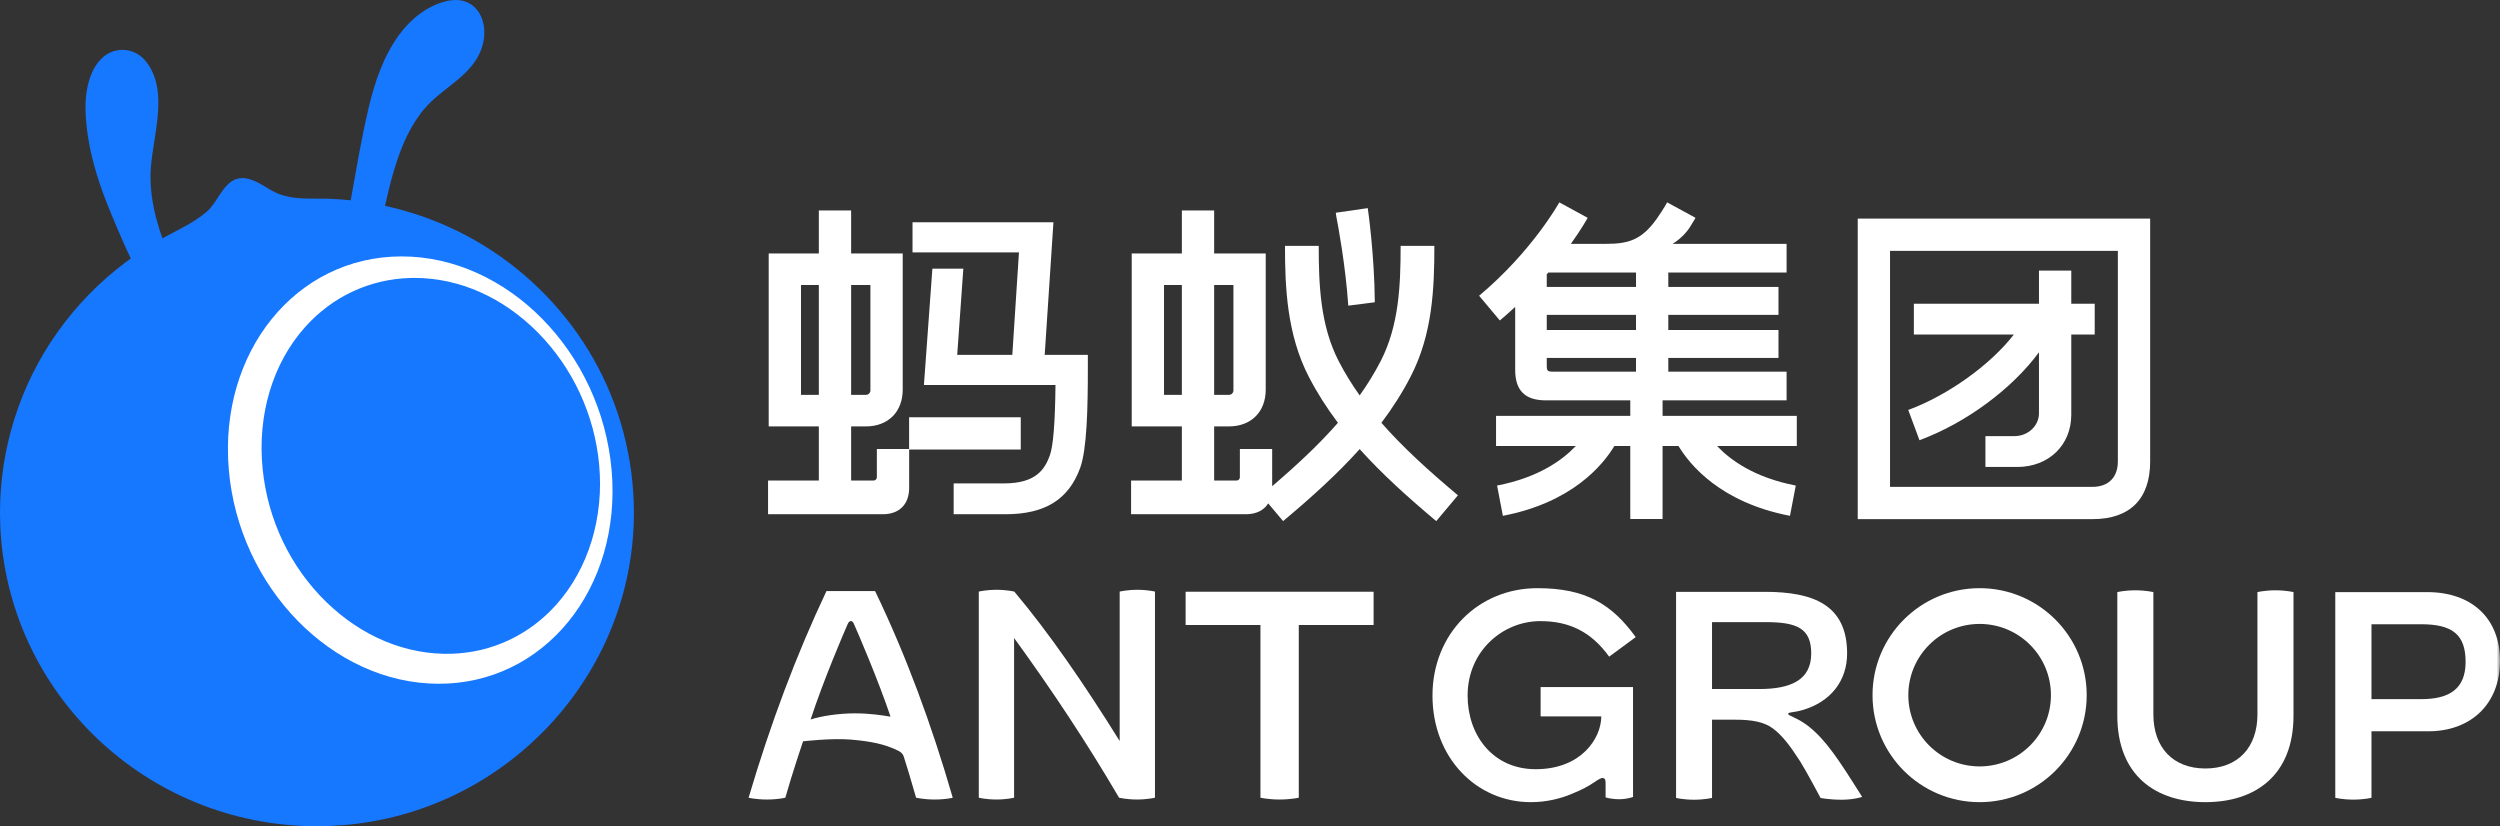 <?xml version="1.0" encoding="UTF-8"?>
<svg width="351px" height="116px" viewBox="0 0 351 116" version="1.1" xmlns="http://www.w3.org/2000/svg" xmlns:xlink="http://www.w3.org/1999/xlink">
    <rect x="0" y="0" width="351" height="116" fill="#333333" stroke="none"/>
    <title>logo白字</title>
    <defs>
        <polygon id="path-1" points="0 116 351 116 351 0 0 0"></polygon>
    </defs>
    <g id="logo白字" stroke="none" stroke-width="1" fill="none" fill-rule="evenodd">
        <g id="编组">
            <path d="M77.816,84.811 C73.993,89.087 68.771,91.527 63.122,91.702 C56.764,91.896 50.512,89.316 45.496,84.443 C40.467,79.555 37.309,72.963 36.588,65.849 C35.824,58.318 37.982,51.091 42.539,46.009 C46.37,41.738 51.574,39.305 57.265,39.135 C57.485,39.129 57.706,39.126 57.928,39.126 C64.179,39.133 70.324,41.842 75.208,46.764 C80.095,51.689 83.153,58.248 83.807,65.204 C84.505,72.632 82.31,79.783 77.816,84.811 M85.562,66.044 C84.13,49.492 70.9,36.095 56.05,36.116 C41.246,36.137 30.425,49.495 31.84,65.956 C33.255,82.421 46.384,95.829 61.203,95.9 C76.069,95.971 86.993,82.602 85.562,66.044" id="Fill-7" fill="#FFFFFF"></path>
            <path d="M229.696,40.284 L217.165,40.284 L217.165,38.514 C217.239,38.429 217.308,38.346 217.381,38.262 L229.696,38.262 L229.696,40.284 Z M217.165,46.332 L229.696,46.332 L229.696,44.21 L217.165,44.21 L217.165,46.332 Z M229.696,52.179 L218.022,52.179 C217.28,52.179 217.165,52.065 217.165,51.323 L217.165,50.258 L229.696,50.258 L229.696,52.179 Z M251.312,72.421 L252.128,68.169 C246.366,67.066 242.974,64.627 241.071,62.617 L252.271,62.617 L252.271,58.389 L233.425,58.389 L233.425,56.207 L250.836,56.206 L250.836,52.179 L234.23,52.179 L234.23,50.258 L249.7,50.258 L249.7,46.332 L234.23,46.332 L234.23,44.209 L249.7,44.209 L249.7,40.284 L234.23,40.284 L234.23,38.262 L250.836,38.262 L250.836,34.235 L234.84,34.235 L234.84,34.235 C235.847,33.601 236.669,32.798 237.256,31.903 C237.757,31.11 238.022,30.629 238.048,30.582 L234.068,28.412 C234.059,28.428 233.684,29.165 232.58,30.756 C230.516,33.623 228.708,34.235 225.57,34.235 L225.57,34.235 L220.549,34.235 C222.054,32.13 222.839,30.713 222.91,30.582 L218.931,28.412 C218.893,28.48 215.106,35.298 207.666,41.521 L210.577,44.994 C211.334,44.36 212.045,43.723 212.732,43.086 L212.732,51.928 C212.732,54.828 214.113,56.208 217.016,56.208 L228.891,56.207 L228.891,58.389 L210.045,58.389 L210.045,62.617 L221.245,62.617 C219.342,64.627 215.95,67.066 210.188,68.169 L211.004,72.421 C220.743,70.555 225.06,65.269 226.657,62.617 L228.891,62.617 L228.891,72.87 L233.425,72.87 L233.425,62.617 L235.659,62.617 C237.256,65.269 241.572,70.555 251.312,72.421 L251.312,72.421 Z" id="Fill-9" fill="#FFFFFF"></path>
            <path d="M297.348,64.786 C297.348,67.023 296.013,68.357 293.774,68.357 L265.36,68.357 L265.36,35.222 L297.348,35.222 L297.348,64.786 Z M301.882,64.786 L301.882,30.692 L260.826,30.692 L260.826,72.887 L293.774,72.887 C299.051,72.887 301.882,70.058 301.882,64.786 L301.882,64.786 Z" id="Fill-11" fill="#FFFFFF"></path>
            <path d="M267.919,57.559 L269.494,61.806 C276.117,59.355 282.561,54.513 286.272,49.457 L286.272,58.032 C286.272,59.796 284.727,61.232 282.828,61.232 L278.755,61.232 L278.755,65.56 L283.231,65.56 C287.63,65.56 290.807,62.495 290.807,58.233 L290.807,46.97 L294.097,46.97 L294.097,42.642 L290.807,42.642 L290.807,37.989 L286.272,37.989 L286.272,42.642 L268.706,42.642 L268.706,46.97 L282.743,46.97 C279.464,51.206 273.522,55.485 267.919,57.559" id="Fill-13" fill="#FFFFFF"></path>
            <path d="M151.65,65.712 C152.606,63.102 152.734,57.257 152.734,51.79 L152.734,49.827 L146.675,49.827 L147.903,31.206 L128.118,31.206 L128.118,35.434 L143.062,35.434 L142.129,49.827 L134.393,49.827 L135.252,37.717 L130.907,37.717 L129.719,54.055 L148.19,54.055 C148.135,59.463 147.868,62.655 147.392,63.954 C146.714,65.805 145.527,67.87 140.979,67.87 L133.894,67.87 L133.894,72.198 L141.181,72.198 C146.702,72.198 150.029,70.137 151.65,65.712" id="Fill-15" fill="#FFFFFF"></path>
            <mask id="mask-2" fill="white">
                <use xlink:href="#path-1"></use>
            </mask>
            <g id="Clip-18"></g>
            <path d="M112.459,55.438 L114.965,55.438 L114.965,40.012 L112.459,40.012 L112.459,55.438 Z M119.499,40.012 L122.206,40.012 L122.206,54.808 C122.206,55.155 121.923,55.438 121.575,55.438 L119.499,55.438 L119.499,40.012 Z M127.645,68.507 L127.645,63.111 L143.314,63.111 L143.314,58.581 L127.639,58.581 L127.639,63.043 L123.111,63.043 L123.111,67.007 C123.111,67.261 122.905,67.467 122.651,67.467 L119.499,67.467 L119.499,59.867 L121.575,59.867 C124.692,59.867 126.74,57.821 126.74,54.707 L126.74,35.583 L119.499,35.583 L119.499,29.546 L114.965,29.546 L114.965,35.583 L107.925,35.583 L107.925,59.867 L114.965,59.867 L114.965,67.467 L107.835,67.467 L107.835,72.198 L123.95,72.198 C126.256,72.198 127.645,70.811 127.645,68.507 L127.645,68.507 Z" id="Fill-17" fill="#FFFFFF" mask="url(#mask-2)"></path>
            <path d="M189.3,42.913 L193.022,42.438 C192.977,35.832 192.073,29.494 192.034,29.221 L187.546,29.869 C187.547,29.88 187.573,30.063 187.613,30.364 C187.881,31.731 188.903,37.189 189.3,42.913" id="Fill-19" fill="#FFFFFF" mask="url(#mask-2)"></path>
            <path d="M163.427,55.438 L165.933,55.438 L165.933,40.012 L163.427,40.012 L163.427,55.438 Z M170.467,40.012 L173.174,40.012 L173.174,54.808 C173.174,55.155 172.891,55.438 172.543,55.438 L170.467,55.438 L170.467,40.012 Z M204.693,69.541 C200.552,66.068 196.952,62.794 193.949,59.362 C195.495,57.311 196.868,55.17 198.053,52.873 C201.126,46.917 201.384,40.541 201.384,34.522 L196.648,34.522 C196.648,39.961 196.432,45.69 193.844,50.705 C192.98,52.381 191.994,53.973 190.898,55.513 C189.802,53.973 188.816,52.381 187.952,50.705 C185.365,45.69 185.148,39.961 185.148,34.522 L180.413,34.522 C180.413,40.278 180.67,46.917 183.743,52.873 C184.928,55.17 186.301,57.311 187.847,59.362 C185.216,62.369 182.125,65.256 178.613,68.261 L178.613,67.77 L178.613,63.043 L174.079,63.043 L174.079,67.007 C174.079,67.261 173.873,67.467 173.619,67.467 L170.467,67.467 L170.467,59.867 L172.543,59.867 C175.66,59.867 177.707,57.821 177.707,54.707 L177.707,35.583 L170.467,35.583 L170.467,29.546 L165.933,29.546 L165.933,35.583 L158.893,35.583 L158.893,59.867 L165.933,59.867 L165.933,67.467 L158.804,67.467 L158.804,72.198 L174.918,72.198 C176.365,72.198 177.449,71.651 178.058,70.676 L180.148,73.164 C184.234,69.737 187.826,66.477 190.898,63.055 C193.97,66.477 197.562,69.738 201.648,73.164 L204.693,69.541 Z" id="Fill-20" fill="#FFFFFF" mask="url(#mask-2)"></path>
            <path d="M119.992,100.154 C117.844,100.154 115.32,100.515 113.81,101.019 C115.6,95.526 118.515,88.746 119.015,87.621 C119.16,87.297 119.306,87.197 119.458,87.197 C119.6,87.197 119.745,87.281 119.871,87.558 C120.411,88.746 123.324,95.526 125.031,100.619 C123.85,100.435 122.229,100.154 119.992,100.154 L119.992,100.154 Z M116.038,82.984 C111.791,91.949 108.149,101.689 105.103,112.001 C105.103,112.001 106.141,112.252 107.714,112.252 C109.204,112.252 110.25,112.001 110.259,111.999 C111.212,108.629 112.747,104.081 112.747,104.081 C112.747,104.081 116.755,103.61 119.441,103.836 C122.596,104.104 124.219,104.547 125.721,105.216 C126.375,105.508 126.721,105.715 126.895,106.249 C127.249,107.334 127.877,109.403 128.618,111.994 C128.618,111.994 129.699,112.252 131.212,112.252 C132.778,112.252 133.767,112.009 133.765,112.004 C130.788,101.689 127.181,91.949 122.86,82.984 L116.038,82.984 Z" id="Fill-21" fill="#FFFFFF" mask="url(#mask-2)"></path>
            <path d="M277.94,107.604 C272.41,107.604 267.928,103.125 267.928,97.601 C267.928,92.077 272.41,87.599 277.94,87.599 C283.469,87.599 287.952,92.077 287.952,97.601 C287.952,103.125 283.469,107.604 277.94,107.604 M277.938,82.58 C269.634,82.58 262.903,89.306 262.903,97.601 C262.903,105.897 269.634,112.622 277.938,112.622 C286.241,112.622 292.972,105.897 292.972,97.601 C292.972,89.306 286.241,82.58 277.938,82.58" id="Fill-22" fill="#FFFFFF" mask="url(#mask-2)"></path>
            <path d="M247.004,96.739 L240.37,96.739 L240.37,87.345 L247.902,87.345 C252.263,87.345 254.296,88.2 254.296,91.743 C254.296,95.513 251.366,96.739 247.004,96.739 M253.875,101.938 C252.354,100.738 251.014,100.508 251.056,100.21 C251.092,99.955 251.805,100.07 253.074,99.691 C257.006,98.556 259.334,95.608 259.334,91.743 C259.334,84.946 254.623,83.094 247.818,83.094 L235.32,83.094 L235.32,112.028 C235.32,112.028 236.359,112.281 237.846,112.281 C239.308,112.281 240.365,112.03 240.37,112.028 L240.37,101.044 L243.619,101.044 C245.936,101.047 247.677,101.337 248.925,102.283 C250.265,103.3 251.327,104.694 252.733,106.885 C253.555,108.166 255.601,112.024 255.607,112.032 C255.607,112.032 256.813,112.281 258.563,112.281 C260.285,112.281 261.446,111.887 261.446,111.887 C258.154,106.644 256.382,103.917 253.875,101.938" id="Fill-23" fill="#FFFFFF" mask="url(#mask-2)"></path>
            <path d="M316.944,83.132 L316.944,100.297 C316.944,104.95 314.191,107.895 309.639,107.895 C305.087,107.895 302.334,104.95 302.334,100.297 L302.334,83.132 C302.331,83.131 301.288,82.879 299.792,82.879 C298.32,82.879 297.271,83.132 297.271,83.132 L297.271,100.47 C297.271,108.922 302.696,112.622 309.639,112.622 C316.582,112.622 322.007,108.922 322.007,100.47 L322.007,83.132 C322.007,83.132 320.957,82.879 319.485,82.879 C317.99,82.879 316.947,83.131 316.944,83.132" id="Fill-24" fill="#FFFFFF" mask="url(#mask-2)"></path>
            <path d="M339.93,98.16 L332.956,98.16 L332.956,87.644 L339.93,87.644 C344.292,87.644 346.171,89.078 346.171,92.924 C346.171,96.77 343.831,98.16 339.93,98.16 M340.776,83.132 L327.874,83.132 L327.874,112.013 C327.877,112.014 328.92,112.266 330.415,112.266 C331.887,112.266 332.951,112.014 332.956,112.013 L332.956,102.671 L340.95,102.671 C346.952,102.671 351,98.797 351,92.792 C351,86.787 347.01,83.132 340.776,83.132" id="Fill-25" fill="#FFFFFF" mask="url(#mask-2)"></path>
            <path d="M216.257,87.206 C220.334,87.206 223.395,88.696 225.928,92.193 L229.657,89.45 C226.31,84.835 222.66,82.58 215.851,82.58 C207.538,82.58 201.121,88.989 201.121,97.662 C201.121,106.381 207.287,112.622 214.923,112.622 C217.07,112.622 219.022,112.155 220.659,111.466 C222.156,110.858 222.999,110.398 223.967,109.741 C224.371,109.468 224.842,109.145 225.146,109.254 C225.403,109.347 225.422,109.63 225.422,109.942 C225.422,110.861 225.428,111.958 225.428,111.958 C225.43,111.959 226.222,112.211 227.357,112.211 C228.462,112.211 229.28,111.892 229.28,111.892 L229.276,96.467 L216.303,96.467 L216.303,100.586 L224.824,100.586 C224.802,103.676 222.005,107.996 215.613,107.996 C209.58,107.996 206.051,103.21 206.051,97.662 C206.051,91.398 211,87.206 216.257,87.206" id="Fill-26" fill="#FFFFFF" mask="url(#mask-2)"></path>
            <path d="M157.202,83.059 L157.202,104.041 C152.23,96.046 147.252,88.807 142.404,83.059 C142.404,83.059 141.379,82.807 139.913,82.807 C138.47,82.807 137.427,83.058 137.422,83.059 L137.422,111.998 C137.429,112 138.445,112.251 139.9,112.251 C141.333,112.251 142.37,112.001 142.378,111.998 L142.378,89.577 C147.673,96.858 152.647,104.366 157.117,111.998 C157.117,111.998 158.163,112.251 159.642,112.251 C161.097,112.251 162.158,111.998 162.158,111.998 L162.158,83.059 C162.156,83.059 161.138,82.807 159.68,82.807 C158.245,82.807 157.202,83.059 157.202,83.059" id="Fill-27" fill="#FFFFFF" mask="url(#mask-2)"></path>
            <path d="M166.462,87.746 L176.967,87.746 L176.967,111.998 C176.97,111.999 178.074,112.252 179.658,112.252 C181.217,112.252 182.344,112 182.349,111.998 L182.349,87.746 L192.854,87.746 L192.854,83.081 L166.462,83.081 L166.462,87.746 Z" id="Fill-28" fill="#FFFFFF" mask="url(#mask-2)"></path>
        </g>
        <g id="编组">
            <path d="M33.165,25.143 C31.27,25.799 30.536,28.411 29.066,29.688 L29.066,29.688 C26.997,31.484 24.48,32.464 22.151,33.841 L22.151,33.841 C20.13,35.035 18.19,36.335 16.366,37.81 L16.366,37.81 C12.744,40.74 9.591,44.235 7.057,48.131 L7.057,48.131 C2.141,55.689 -0.32,64.669 0.033,73.656 L0.033,73.656 C0.968,97.38 20.681,115.99 44.449,116 L44.449,116 L44.492,116 C45.762,116 47.042,115.946 48.332,115.837 L48.332,115.837 C71.071,113.92 88.839,94.899 88.999,72.303 L88.999,72.303 C89,72.246 89,72.188 89,72.131 L89,72.131 L89,71.857 C88.976,64.36 87.03,56.919 83.32,50.382 L83.32,50.382 C79.662,43.935 74.357,38.446 68.028,34.535 L68.028,34.535 C61.549,30.531 54.06,28.237 46.434,27.917 L46.434,27.917 C45.206,27.865 43.976,27.913 42.767,27.868 L42.767,27.868 C41.165,27.808 39.598,27.583 38.123,26.745 L38.123,26.745 C36.963,26.087 35.494,25 34.038,25 L34.038,25 C33.745,25 33.454,25.044 33.165,25.143" id="Clip-4" fill="#1677FF"></path>
            <path d="M63.941,0 C63.52,0.002 63.066,0.06 62.584,0.181 L62.584,0.181 C59.915,0.846 57.612,2.723 56.022,4.911 L56.022,4.911 C53.813,7.953 52.607,11.545 51.751,15.165 L51.751,15.165 C50.692,19.633 49.961,24.155 49.146,28.663 L49.146,28.663 C48.988,29.537 48.904,30.456 49.184,31.3 L49.184,31.3 C49.501,32.257 50.186,32.801 50.927,32.955 L50.927,32.955 C52.026,33.182 53.246,32.547 53.565,31.118 L53.565,31.118 C54.819,25.498 56.174,18.461 60.512,14.295 L60.512,14.295 C62.886,12.015 66.114,10.404 67.45,7.233 L67.45,7.233 C68.856,3.893 67.516,0.021 64.002,0 L64.002,0 L63.941,0 Z" id="Fill-1" fill="#1677FF"></path>
            <path d="M14.534,7.969 C13.614,8.741 12.994,9.833 12.597,11.036 L12.597,11.036 C12.105,12.533 11.958,14.201 12.01,15.635 L12.01,15.635 C12.031,16.229 12.07,16.821 12.128,17.412 L12.128,17.412 C12.19,18.064 12.275,18.714 12.379,19.361 L12.379,19.361 C12.955,22.957 14.124,26.423 15.508,29.771 L15.508,29.771 C16.852,33.022 18.274,36.347 19.94,39.438 L19.94,39.438 C20.661,40.777 21.779,42.657 23.529,41.771 L23.529,41.771 C24.56,41.249 25.137,40.124 24.972,38.759 L24.972,38.759 C24.874,37.944 24.344,37.218 24.026,36.505 L24.026,36.505 C22.387,32.827 21.021,28.524 21.139,24.361 L21.139,24.361 C21.279,19.419 23.933,12.843 20.429,8.55 L20.429,8.55 C19.596,7.529 18.396,7 17.188,7 L17.188,7 C16.253,7 15.313,7.317 14.534,7.969" id="Clip-6" fill="#1677FF"></path>
            <path d="M56.347,36 C71.204,35.978 84.442,49.424 85.874,66.036 C87.306,82.654 76.377,96.071 61.503,96 C46.676,95.929 33.54,82.473 32.124,65.947 C30.709,49.428 41.535,36.021 56.347,36 Z M58.226,39.02 C58.004,39.02 57.783,39.023 57.562,39.03 C51.869,39.201 46.662,41.642 42.829,45.929 C38.27,51.029 36.111,58.282 36.875,65.841 C37.596,72.98 40.756,79.596 45.788,84.501 C50.806,89.392 57.061,91.981 63.423,91.787 C69.075,91.611 74.299,89.163 78.124,84.871 C82.621,79.824 84.817,72.648 84.118,65.193 C83.464,58.211 80.404,51.629 75.515,46.686 C70.628,41.746 64.48,39.027 58.226,39.02 Z" id="形状结合" fill="#FFFFFF"></path>
        </g>
    </g>
</svg>